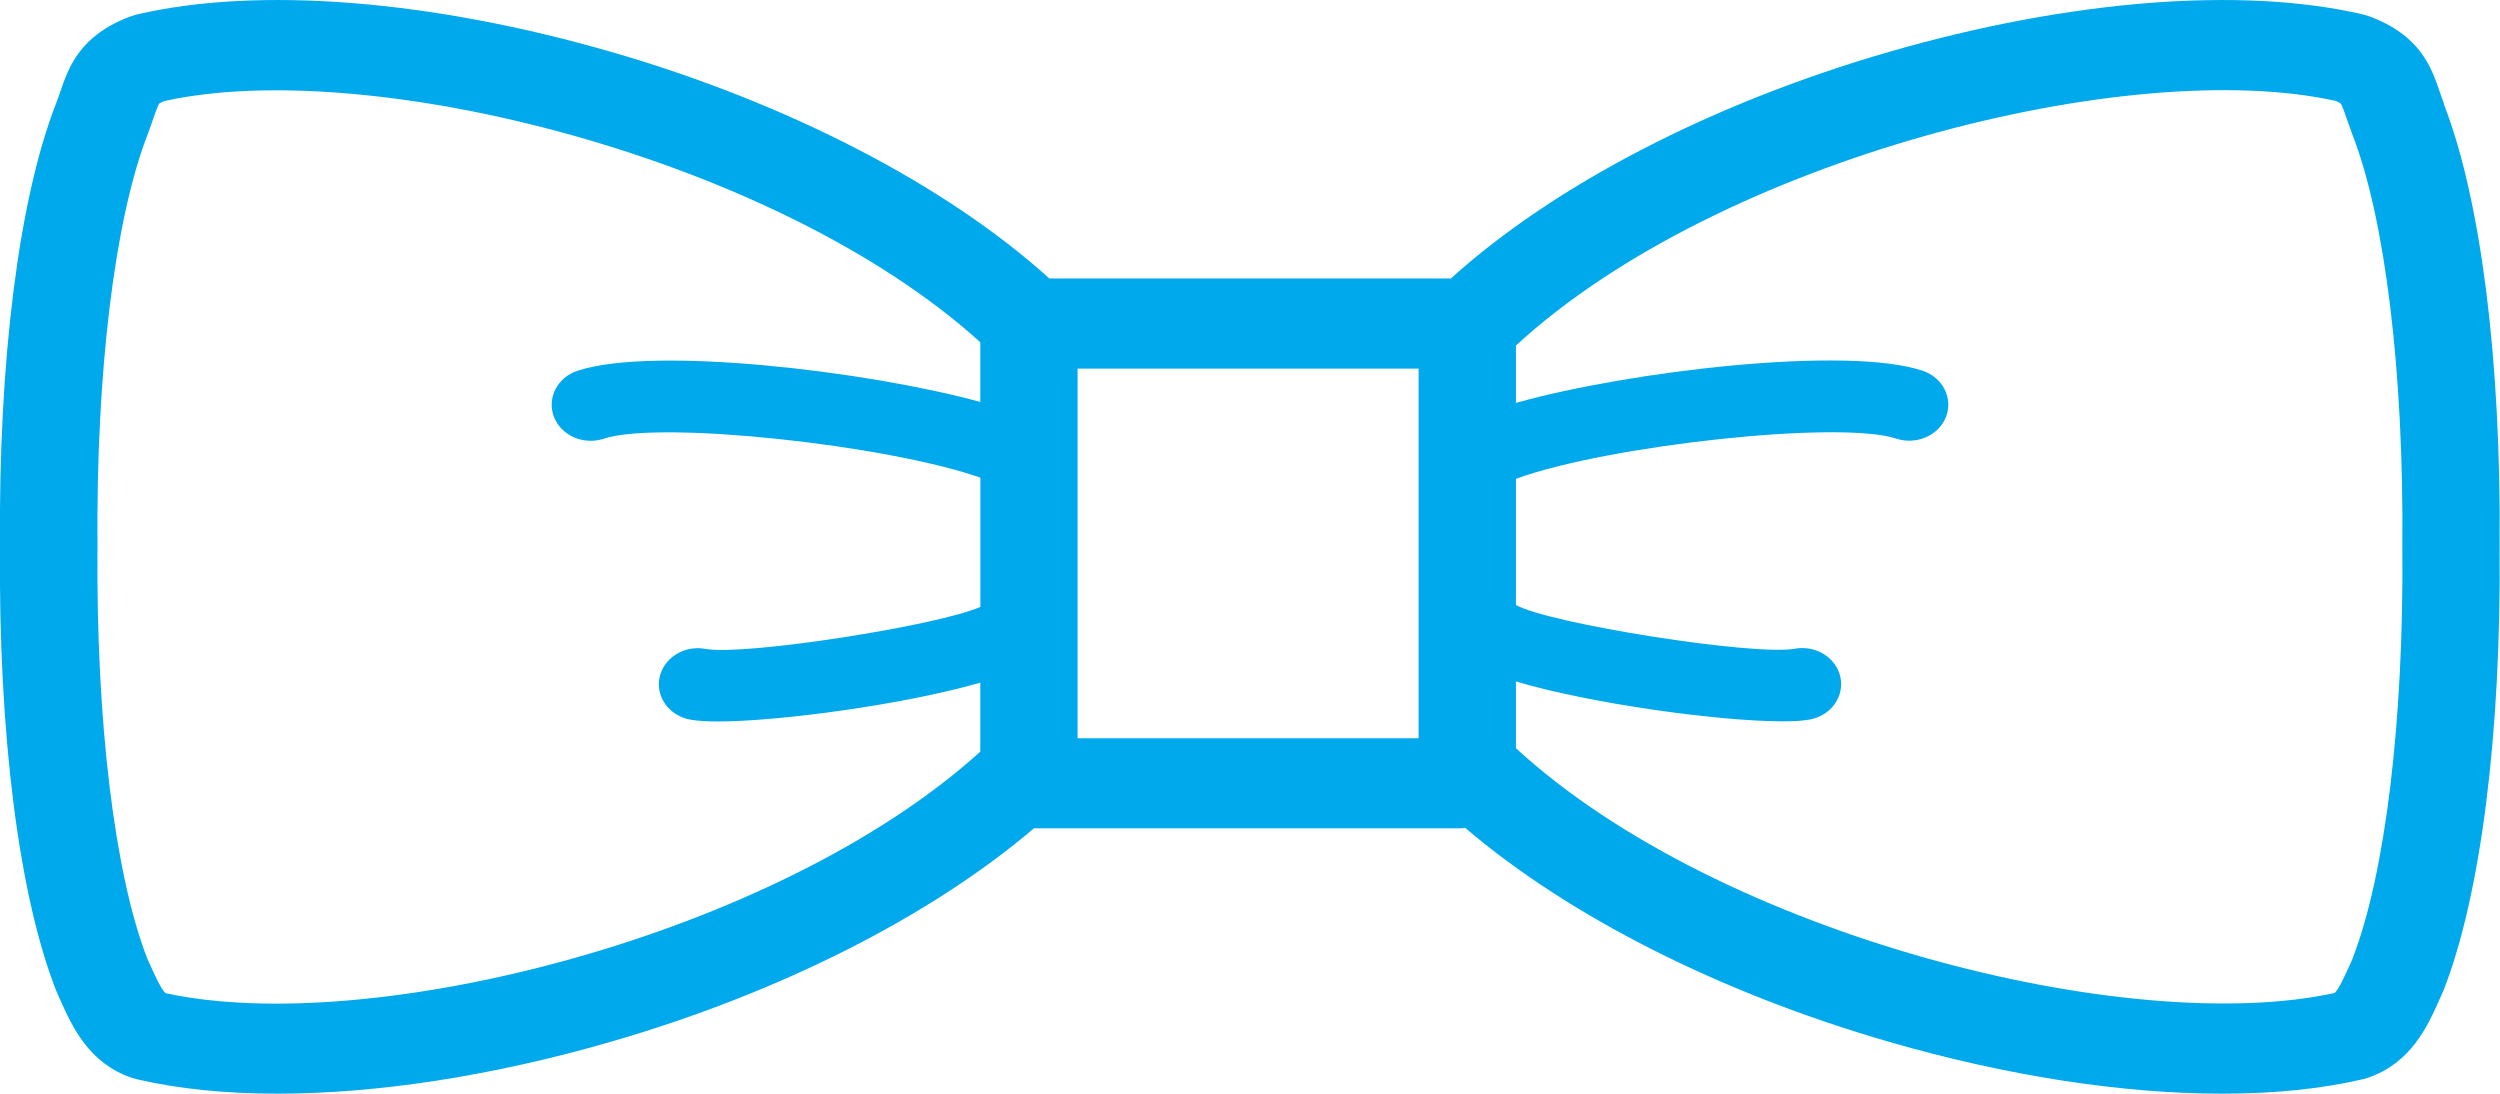 <svg width="32" height="14" viewBox="0 0 32 14" fill="none" xmlns="http://www.w3.org/2000/svg">
<g clip-path="url(#clip0_467_35)">
<path d="M31.283 1.327C31.262 1.272 31.243 1.219 31.227 1.17C31.122 0.865 30.98 0.448 30.323 0.208L30.247 0.185C28.697 -0.177 26.485 -0.002 24.18 0.664C21.92 1.317 19.895 2.367 18.572 3.564H13.431C12.107 2.367 10.082 1.317 7.822 0.664C5.515 -0.002 3.304 -0.177 1.753 0.185L1.677 0.208C1.021 0.448 0.878 0.865 0.773 1.17C0.757 1.219 0.738 1.272 0.718 1.324C0.242 2.542 -0.02 4.612 -0 6.995C-0.021 9.387 0.24 11.457 0.717 12.675L0.769 12.794C0.923 13.137 1.133 13.607 1.687 13.796L1.75 13.814C2.28 13.938 2.889 13.999 3.551 13.999C4.824 13.999 6.301 13.774 7.817 13.335C9.973 12.712 11.913 11.729 13.236 10.601C13.251 10.601 13.267 10.603 13.283 10.603H18.665C18.695 10.603 18.725 10.601 18.755 10.597C20.078 11.727 22.021 12.712 24.178 13.335C25.694 13.774 27.169 13.999 28.444 13.999C29.106 13.999 29.714 13.938 30.244 13.814L30.308 13.796C30.861 13.607 31.072 13.137 31.225 12.794L31.278 12.675C31.754 11.457 32.016 9.387 31.995 7.004C32.016 4.612 31.754 2.542 31.279 1.327H31.283ZM2.117 12.71C2.06 12.659 1.974 12.469 1.923 12.352L1.885 12.27C1.466 11.189 1.228 9.223 1.248 6.995C1.228 4.768 1.469 2.795 1.893 1.712C1.919 1.643 1.941 1.579 1.962 1.517C1.987 1.446 2.021 1.348 2.037 1.327C2.037 1.327 2.052 1.314 2.102 1.294C4.712 0.713 9.932 2.011 12.548 4.381V5.145C11.095 4.747 8.354 4.426 7.392 4.746C7.132 4.832 6.998 5.097 7.091 5.337C7.185 5.577 7.47 5.701 7.73 5.615C8.439 5.379 11.347 5.693 12.549 6.114V7.768C12.009 8.009 9.523 8.397 9.03 8.306C8.759 8.255 8.498 8.418 8.443 8.668C8.389 8.918 8.564 9.161 8.834 9.211C8.918 9.226 9.036 9.235 9.182 9.235C9.981 9.235 11.584 9.016 12.548 8.738V9.621C9.937 11.985 4.734 13.285 2.118 12.712L2.117 12.71ZM18.158 9.45H13.793V4.718H18.158V9.449V9.45ZM30.113 12.271L30.076 12.354C30.023 12.47 29.937 12.663 29.884 12.71C27.253 13.287 22.002 11.969 19.404 9.577V8.723C20.363 9.008 22.004 9.233 22.817 9.233C22.963 9.233 23.082 9.226 23.165 9.21C23.436 9.161 23.61 8.917 23.557 8.667C23.503 8.416 23.24 8.254 22.97 8.304C22.462 8.398 19.827 7.983 19.404 7.744V6.129C20.577 5.7 23.552 5.375 24.27 5.614C24.529 5.699 24.815 5.576 24.909 5.336C25.002 5.096 24.867 4.831 24.608 4.745C23.634 4.421 20.846 4.752 19.404 5.157V4.423C22.006 2.026 27.27 0.707 29.898 1.292C29.946 1.312 29.961 1.325 29.961 1.325C29.98 1.348 30.012 1.445 30.037 1.516C30.058 1.577 30.081 1.642 30.108 1.715C30.53 2.792 30.77 4.767 30.75 7.003C30.77 9.221 30.532 11.188 30.113 12.269V12.271Z" fill="#00A9EC"/>
</g>
<defs>
<clipPath id="clip0_467_35">
<rect width="32" height="14" fill="white"/>
</clipPath>
</defs>
</svg>
